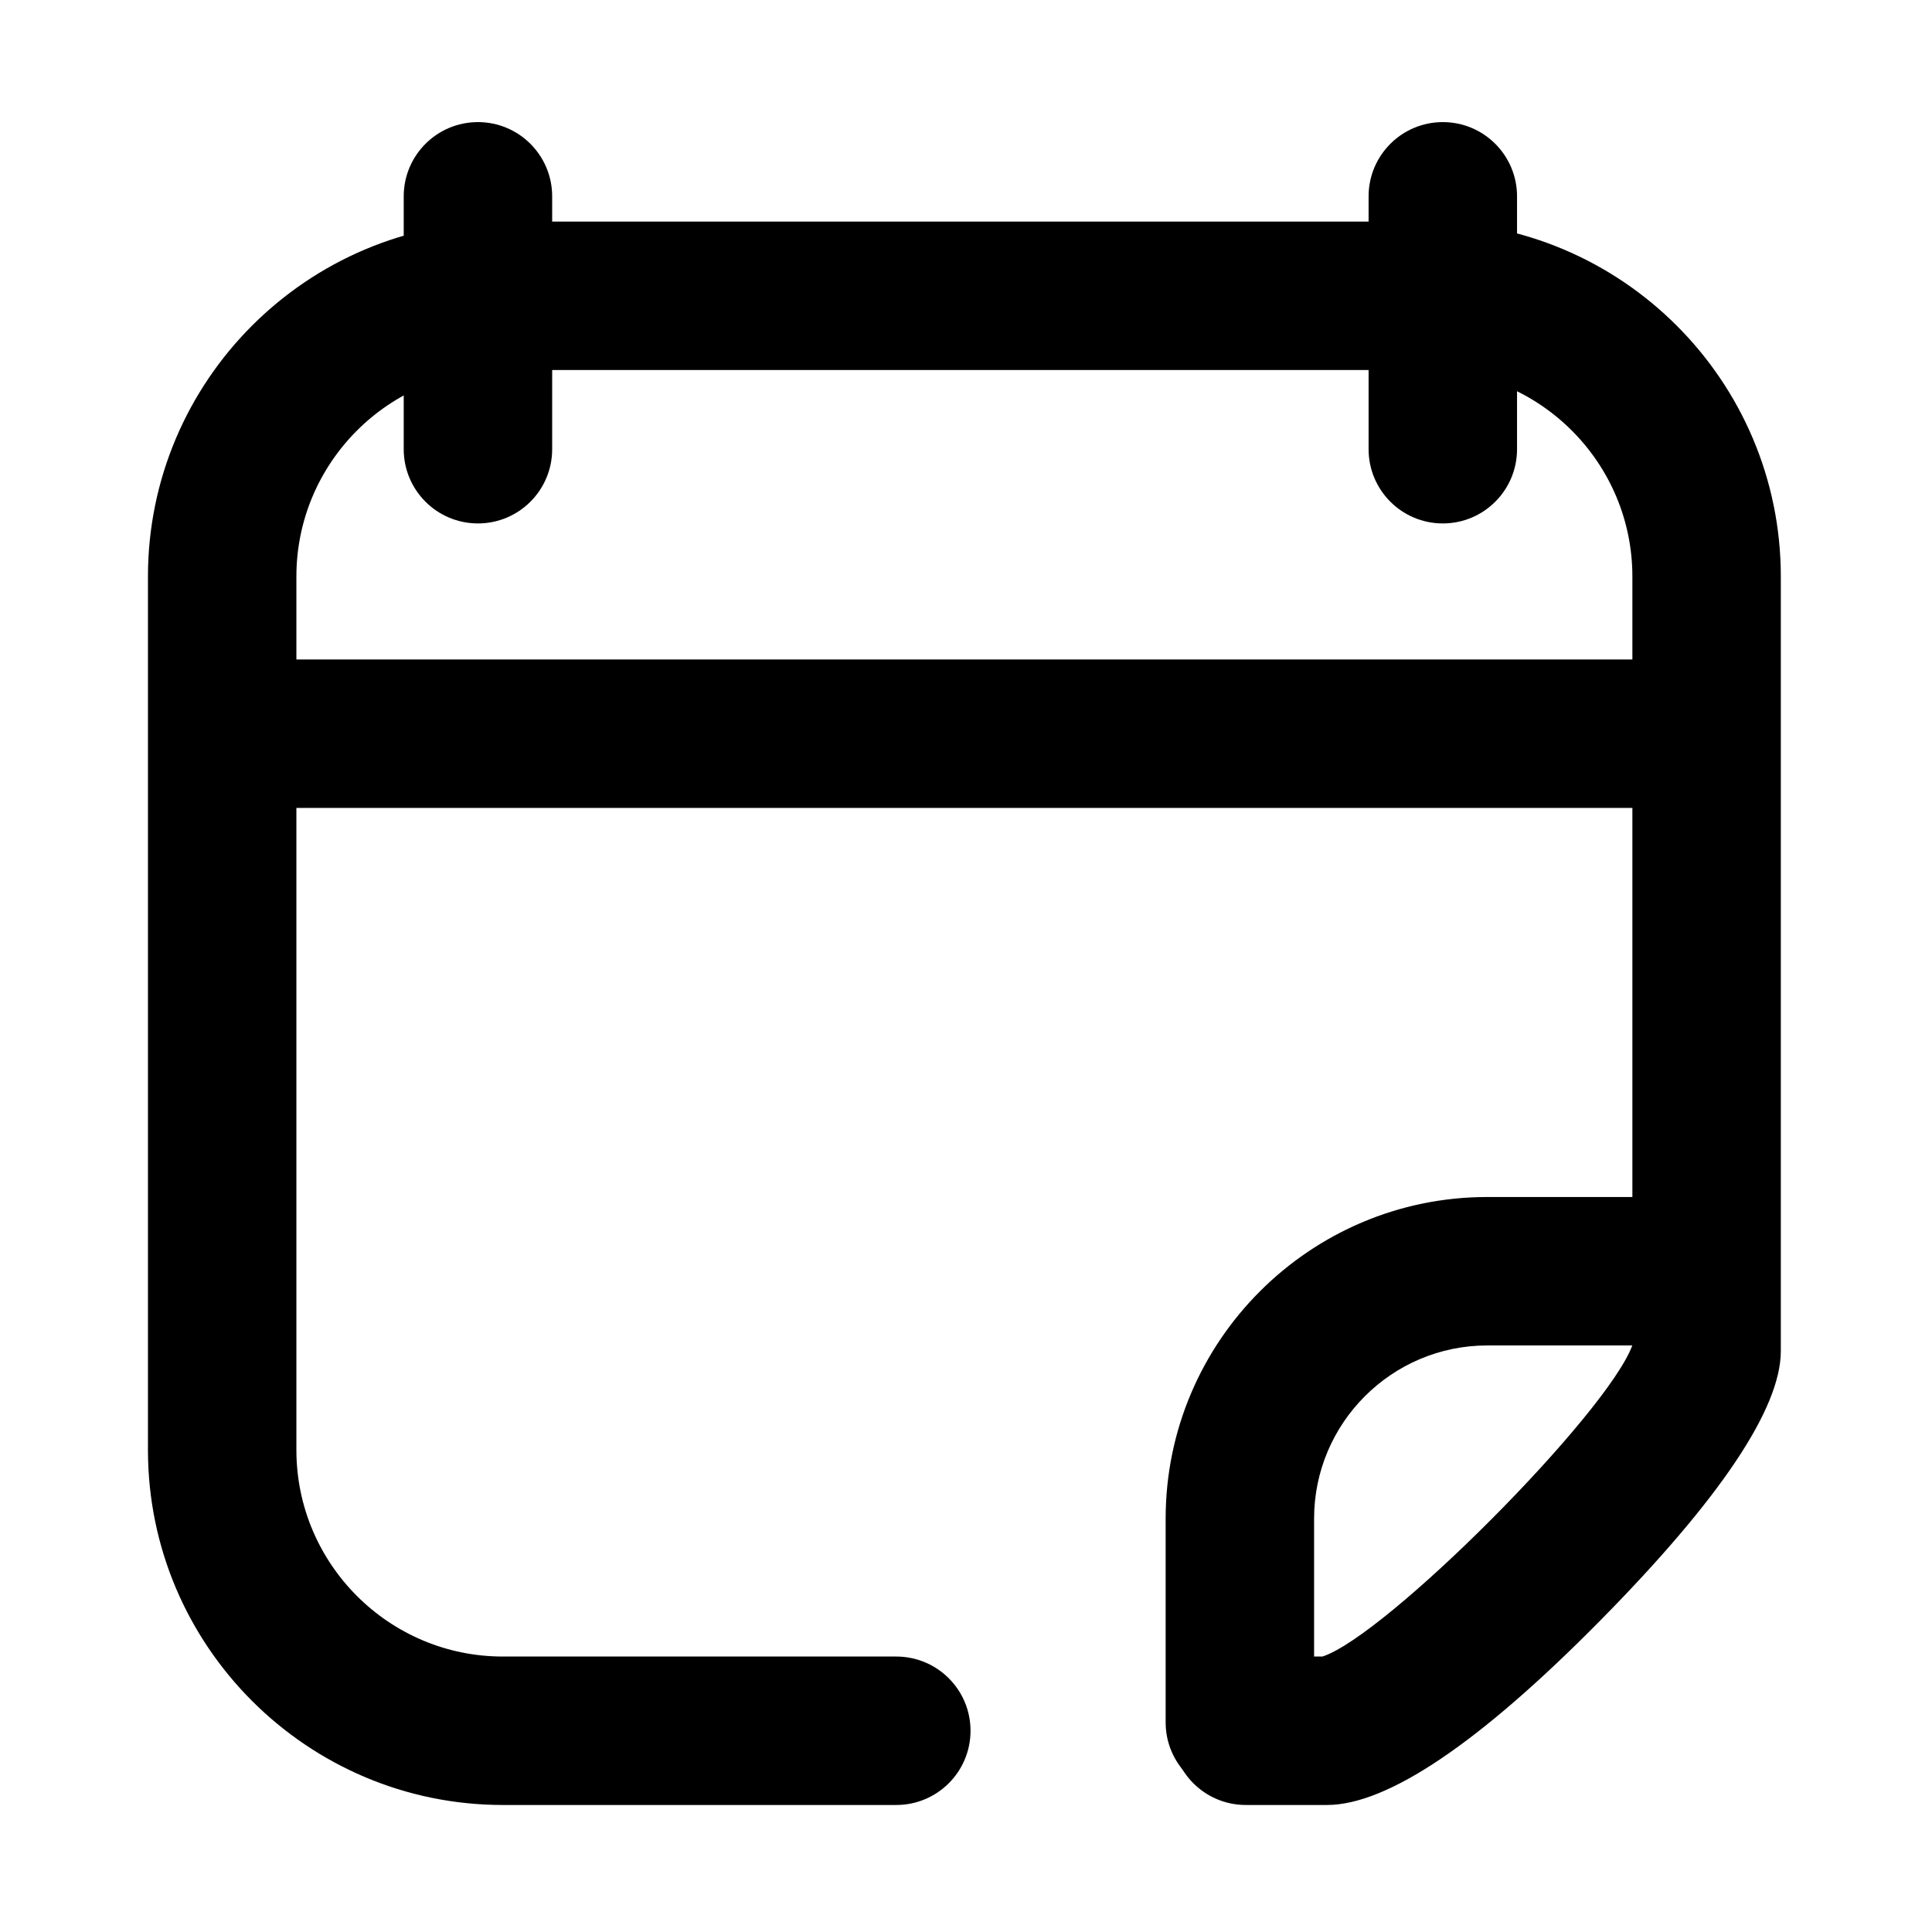<?xml version="1.0" standalone="no"?><!DOCTYPE svg PUBLIC "-//W3C//DTD SVG 1.1//EN" "http://www.w3.org/Graphics/SVG/1.1/DTD/svg11.dtd"><svg t="1537956406970" class="icon" style="" viewBox="0 0 1024 1024" version="1.1" xmlns="http://www.w3.org/2000/svg" p-id="10207" xmlns:xlink="http://www.w3.org/1999/xlink" width="128" height="128"><defs><style type="text/css"></style></defs><path d="M703.307 956.678l-43 0c-21.732 0-39.339-17.613-39.339-39.338s17.607-39.338 39.339-39.338l40.631 0c34.011-11.186 150.991-128.767 164.257-165L865.195 305.565c0-60.345-49.096-109.436-109.435-109.436L266.533 196.129c-60.346 0-109.436 49.091-109.436 109.436l0 462.973c0 60.359 49.09 109.463 109.436 109.463l208.526 0c21.731 0 39.339 17.613 39.339 39.338s-17.608 39.338-39.339 39.338L266.533 956.678c-103.725 0-188.114-84.401-188.114-188.139L78.419 305.565c0-103.724 84.389-188.113 188.114-188.113l489.225 0c103.724 0 188.113 84.389 188.113 188.113l0 410.522c0 30.408-32.18 78.441-95.645 142.763C784.187 923.761 735.423 956.678 703.307 956.678z" p-id="10208"></path><path d="M147.851 349.54l736.219 0 0 78.677-736.219 0 0-78.677Z" p-id="10209"></path><path d="M253.318 277.432c-21.731 0-39.338-17.614-39.338-39.339L213.98 104.057c0-21.725 17.608-39.339 39.338-39.339 21.731 0 39.339 17.614 39.339 39.339l0 134.036C292.657 259.817 275.049 277.432 253.318 277.432z" p-id="10210"></path><path d="M764.722 277.432c-21.731 0-39.338-17.614-39.338-39.339L725.384 104.057c0-21.725 17.607-39.339 39.338-39.339 21.73 0 39.338 17.614 39.338 39.339l0 134.036C804.06 259.817 786.452 277.432 764.722 277.432z" p-id="10211"></path><path d="M657.154 952.233c-21.731 0-39.338-17.613-39.338-39.338L617.817 804.906c0-93.999 76.475-170.467 170.467-170.467l94.864 0c21.73 0 39.338 17.613 39.338 39.338 0 21.724-17.608 39.338-39.338 39.338l-94.864 0c-50.608 0-91.79 41.176-91.79 91.791l0 107.988C696.494 934.62 678.886 952.233 657.154 952.233z" p-id="10212"></path></svg>